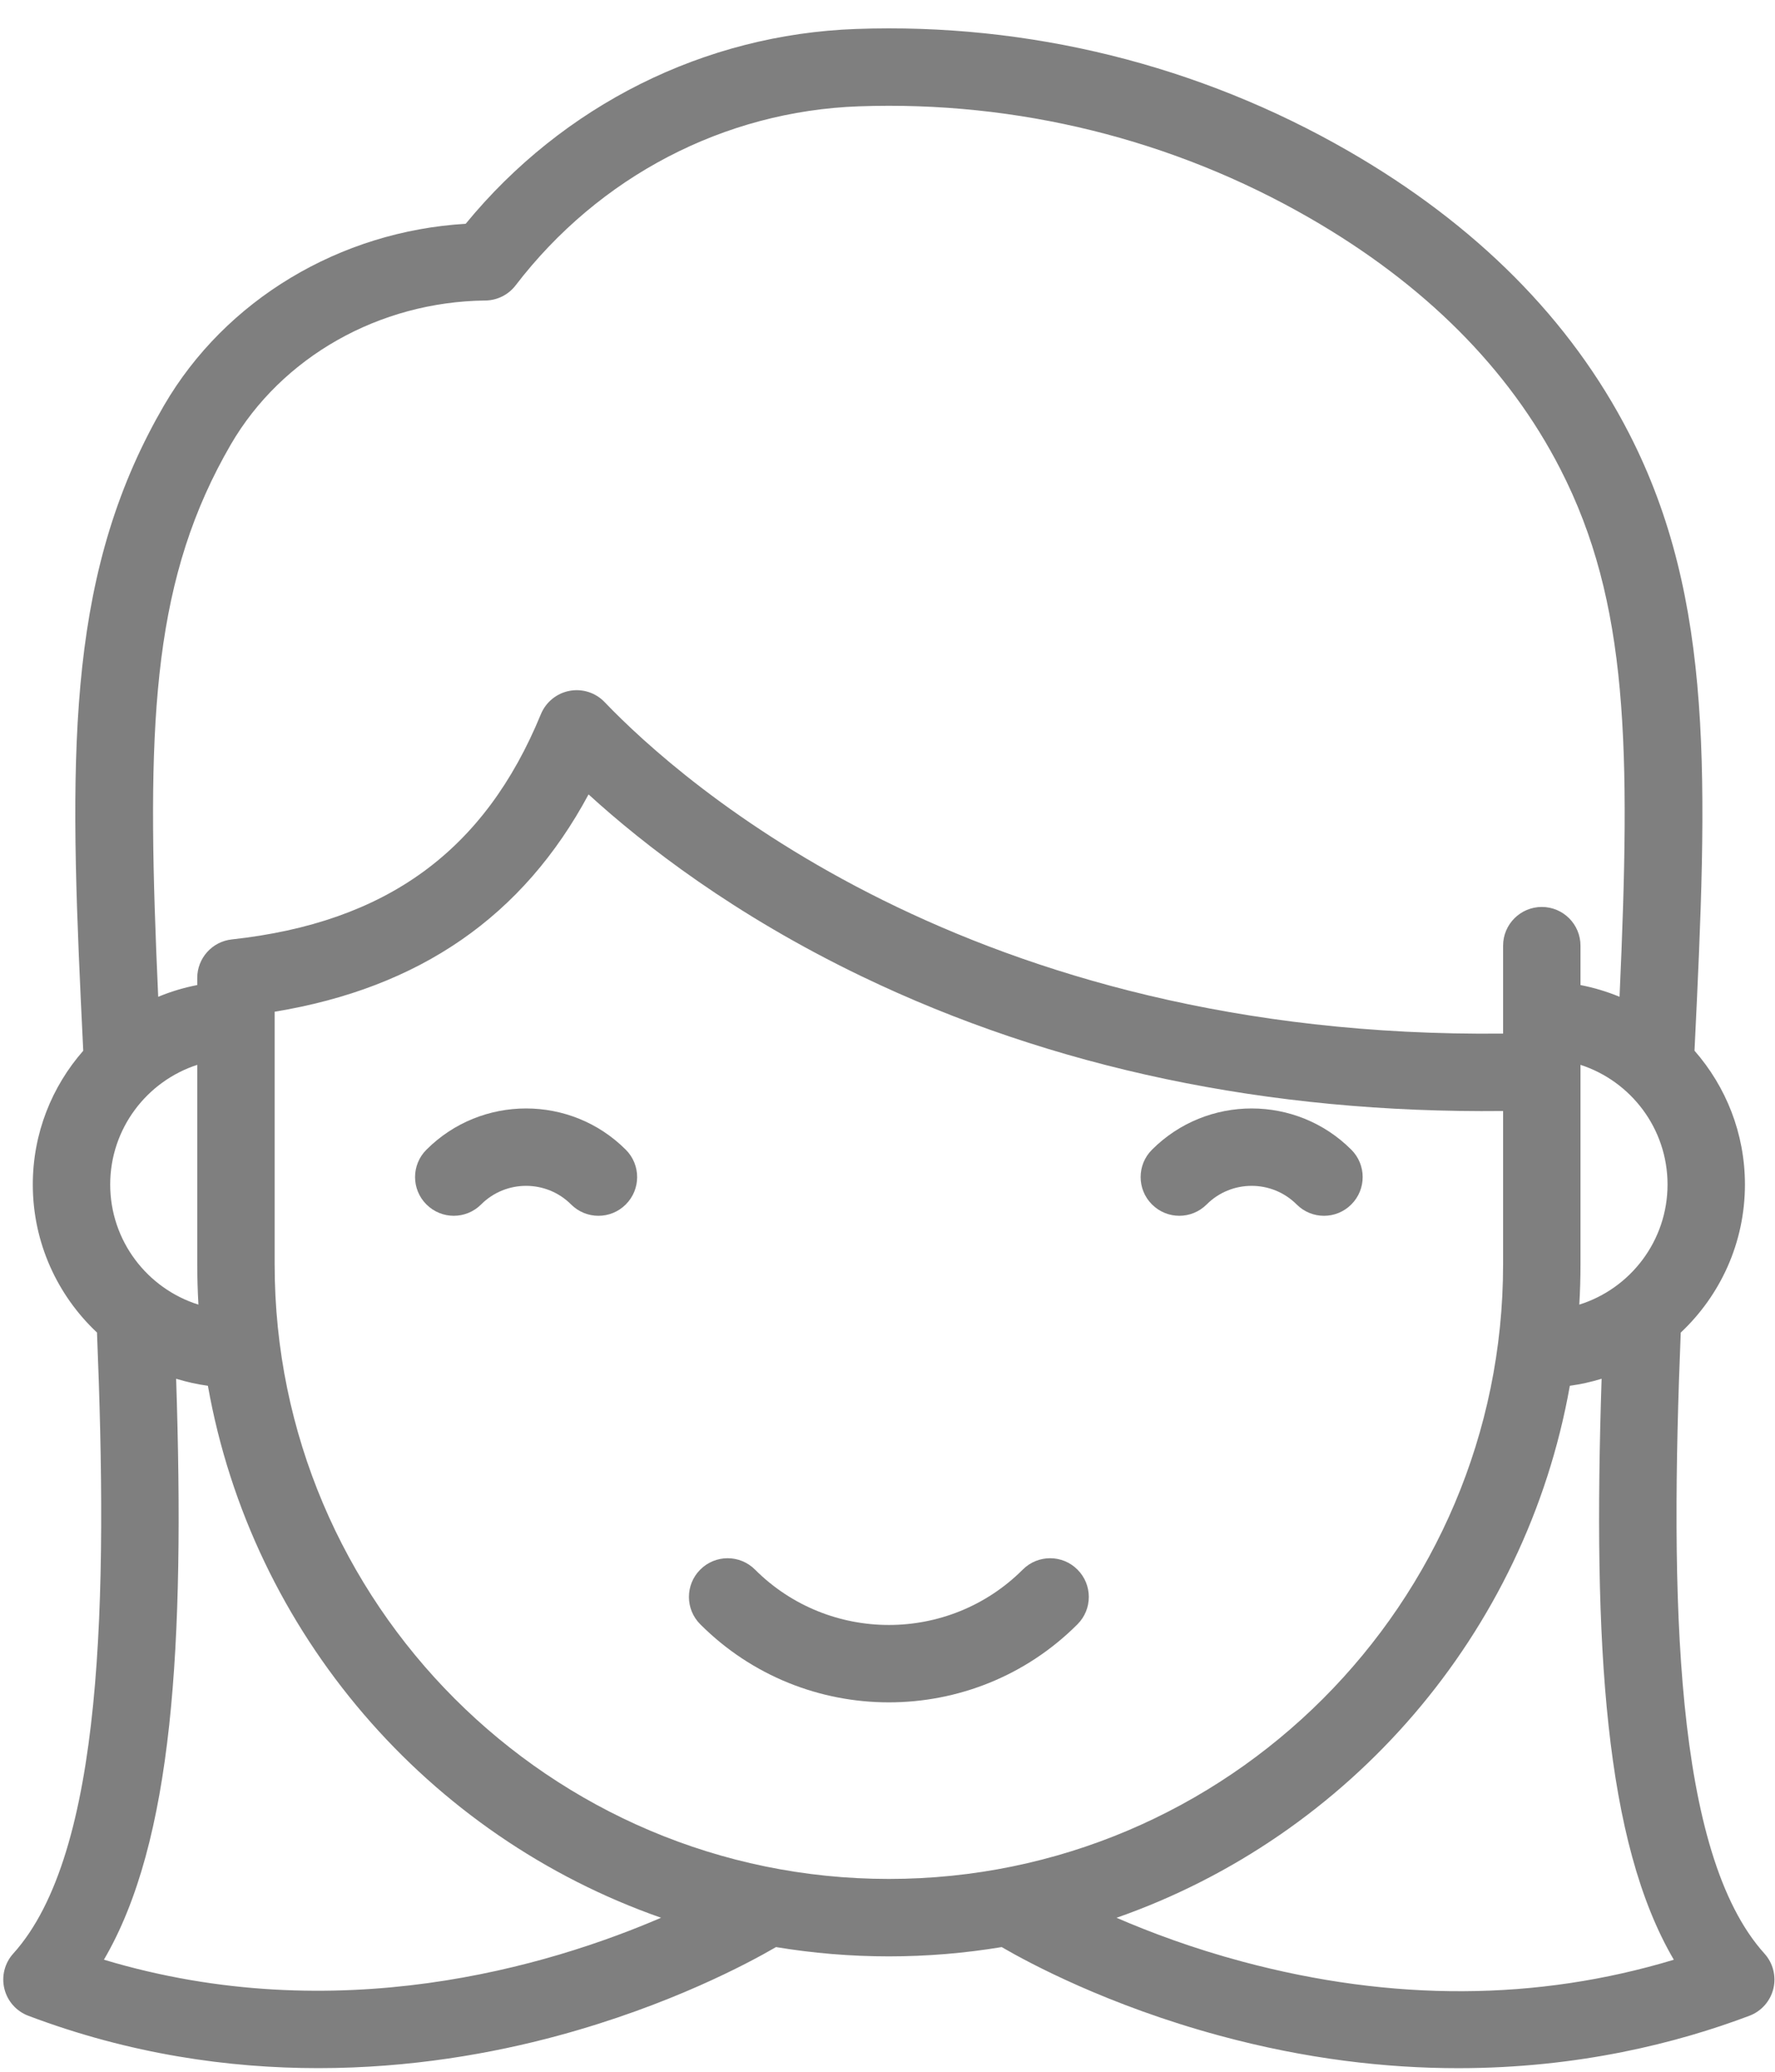<?xml version="1.0" encoding="UTF-8"?>
<svg width="48px" height="56px" viewBox="0 0 48 56" version="1.1" xmlns="http://www.w3.org/2000/svg" xmlns:xlink="http://www.w3.org/1999/xlink">
    <title>face4</title>
    <g id="Products" stroke="none" stroke-width="1" fill="none" fill-rule="evenodd" opacity="0.5">
        <g id="Homepage-Copy" transform="translate(-766, -5132)" fill="#000000" fill-rule="nonzero">
            <g id="Group-4" transform="translate(212.238, 5077.985)">
                <g id="Group-2" transform="translate(134.762, 54.782)">
                    <g id="face4" transform="translate(419, 0)">
                        <path d="M27.658,41.659 C25.661,43.655 22.413,43.655 20.417,41.659 C20.008,41.25 19.346,41.25 18.937,41.659 C18.528,42.067 18.528,42.73 18.937,43.138 C20.343,44.545 22.19,45.248 24.037,45.248 C25.884,45.248 27.731,44.545 29.137,43.138 C29.546,42.73 29.546,42.067 29.137,41.659 C28.729,41.25 28.066,41.25 27.658,41.659 Z" id="Path"></path>
                        <path d="M47.715,52.039 C45.264,49.325 45.161,42.409 45.451,35.253 C46.518,34.251 47.187,32.828 47.187,31.251 C47.187,29.866 46.671,28.601 45.823,27.633 C46.179,20.335 46.368,15.454 44.053,10.947 C42.474,7.872 39.918,5.303 36.457,3.311 C32.424,0.989 27.823,-0.151 23.151,0.016 C19.048,0.162 15.228,2.074 12.593,5.282 C9.192,5.484 6.097,7.335 4.433,10.196 C4.29,10.442 4.151,10.695 4.022,10.947 C1.705,15.456 1.894,20.337 2.251,27.635 C1.403,28.602 0.887,29.867 0.887,31.251 C0.887,32.827 1.556,34.25 2.623,35.252 C2.913,42.409 2.809,49.325 0.358,52.039 C0.126,52.296 0.036,52.651 0.118,52.987 C0.199,53.323 0.441,53.597 0.765,53.719 C3.523,54.762 6.195,55.135 8.607,55.135 C11.112,55.135 13.336,54.732 15.082,54.26 C18.115,53.44 20.255,52.288 20.985,51.863 C21.979,52.027 22.998,52.114 24.037,52.114 C25.076,52.114 26.095,52.027 27.088,51.863 C27.819,52.288 29.958,53.44 32.992,54.26 C35.321,54.89 37.48,55.136 39.433,55.136 C42.687,55.136 45.369,54.452 47.309,53.719 C47.632,53.597 47.874,53.323 47.956,52.987 C48.037,52.651 47.947,52.296 47.715,52.039 Z M42.74,33.411 L42.74,28.216 C42.74,28.203 42.74,28.189 42.74,28.175 L42.74,28.016 C44.105,28.458 45.094,29.741 45.094,31.251 C45.094,32.773 44.089,34.065 42.708,34.497 C42.729,34.137 42.74,33.776 42.74,33.411 Z M5.883,11.903 C5.996,11.683 6.117,11.463 6.241,11.249 C7.619,8.88 10.255,7.389 13.12,7.356 C13.123,7.356 13.131,7.356 13.135,7.356 C13.452,7.349 13.75,7.199 13.943,6.947 C16.201,4.001 19.585,2.237 23.226,2.107 C27.505,1.955 31.72,2.998 35.413,5.124 C38.519,6.912 40.799,9.193 42.191,11.903 C44.045,15.511 44.099,19.434 43.796,26.176 C43.459,26.037 43.106,25.93 42.74,25.859 L42.74,24.795 C42.74,24.217 42.272,23.748 41.694,23.748 C41.116,23.748 40.647,24.217 40.647,24.795 L40.647,27.171 C26.235,27.325 18.432,20.383 16.35,18.211 C16.105,17.955 15.748,17.841 15.4,17.907 C15.053,17.973 14.762,18.21 14.627,18.537 C13.107,22.236 10.45,24.171 6.267,24.626 C5.736,24.684 5.334,25.133 5.334,25.667 L5.334,25.859 C4.968,25.93 4.614,26.037 4.278,26.177 C3.974,19.436 4.029,15.513 5.883,11.903 Z M5.366,34.497 C3.985,34.065 2.98,32.773 2.98,31.251 C2.98,29.741 3.97,28.458 5.334,28.016 L5.334,33.411 C5.334,33.776 5.346,34.137 5.366,34.497 Z M2.81,52.204 C4.676,49.019 5,43.725 4.763,36.501 C5.04,36.586 5.328,36.65 5.622,36.691 C6.812,43.391 11.582,48.868 17.877,51.07 C14.849,52.373 9.119,54.099 2.81,52.204 Z M24.037,50.021 C14.878,50.021 7.427,42.57 7.427,33.411 L7.427,26.58 C11.351,25.934 14.145,24.002 15.916,20.706 C17.423,22.081 19.861,23.968 23.296,25.621 C28.461,28.106 34.294,29.332 40.647,29.264 L40.647,33.411 C40.647,42.57 33.196,50.021 24.037,50.021 Z M33.607,52.258 C32.265,51.9 31.108,51.466 30.194,51.071 C36.49,48.87 41.262,43.392 42.452,36.691 C42.746,36.65 43.033,36.587 43.311,36.501 C43.074,43.726 43.397,49.02 45.264,52.205 C41.569,53.321 37.654,53.34 33.607,52.258 Z" id="Shape"></path>
                        <path d="M11.531,30.31 C11.122,30.718 11.122,31.381 11.531,31.789 C11.94,32.198 12.602,32.198 13.011,31.789 C13.681,31.119 14.772,31.119 15.443,31.789 C15.647,31.994 15.915,32.096 16.183,32.096 C16.451,32.096 16.719,31.994 16.923,31.789 C17.332,31.381 17.332,30.718 16.923,30.31 C15.436,28.823 13.017,28.823 11.531,30.31 Z" id="Path"></path>
                        <path d="M36.543,31.789 C36.952,31.381 36.952,30.718 36.543,30.31 C35.057,28.823 32.638,28.823 31.152,30.31 C30.743,30.718 30.743,31.381 31.152,31.789 C31.56,32.198 32.223,32.198 32.631,31.789 C33.302,31.119 34.393,31.119 35.064,31.789 C35.268,31.994 35.536,32.096 35.804,32.096 C36.071,32.096 36.339,31.994 36.543,31.789 Z" id="Path"></path>
                    </g>
                </g>
            </g>
        </g>
    </g>
</svg>
